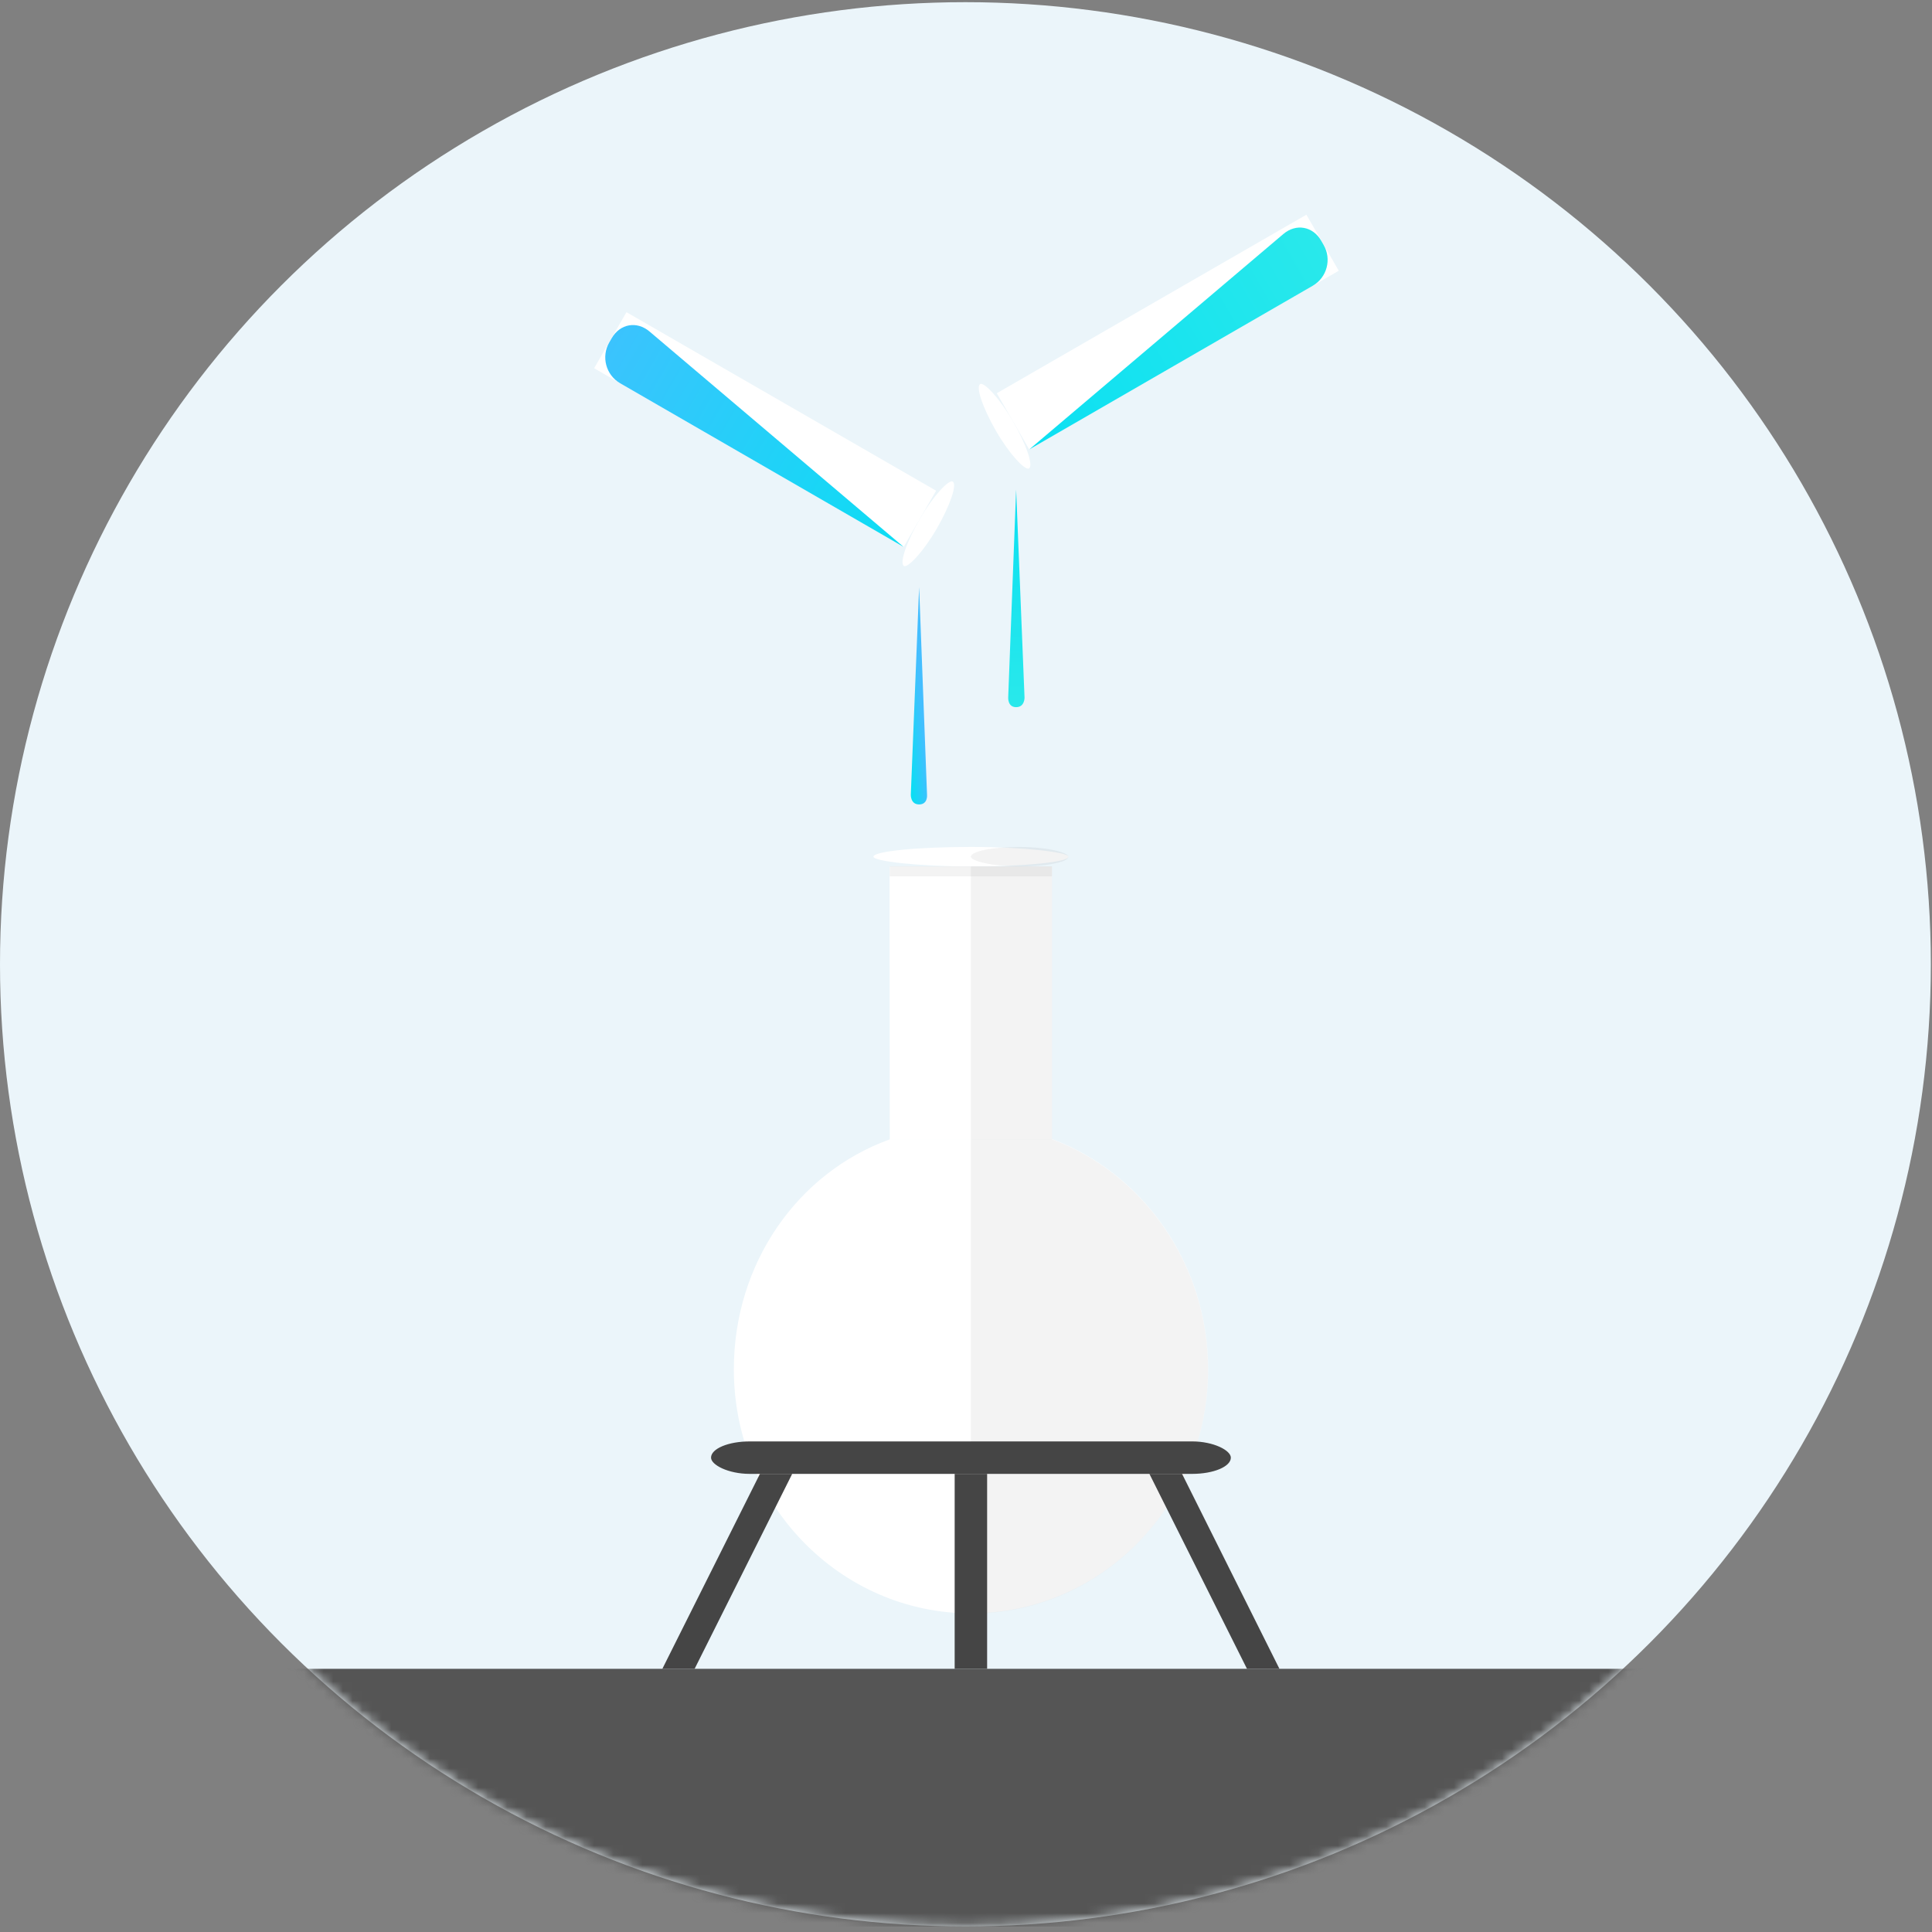 <svg xmlns="http://www.w3.org/2000/svg" viewBox="0 0 200 200" xmlns:xlink="http://www.w3.org/1999/xlink"><rect x="0" y="0" width="200" height="200" fill="#808080" stroke="none"/><defs><ellipse id="path-1" cx="99.94" cy="100.27" rx="99.94" ry="99.6"/><linearGradient id="linearGradient-3" x1="37.58%" x2="37.58%" y1="-6.25%" y2="118.85%"><stop stop-color="#09DFF3" offset="0%"/><stop stop-color="#44BEFF" offset="100%"/></linearGradient><linearGradient id="linearGradient-4" x1="37.58%" x2="37.58%" y1="-6.25%" y2="118.85%"><stop stop-color="#09DFF3" offset="0%"/><stop stop-color="#2FEAE9" offset="100%"/></linearGradient><linearGradient id="linearGradient-5" x1="0%" x2="46.08%" y1="88.38%" y2="38.32%"><stop stop-color="#09DFF3" offset="0%"/><stop stop-color="#44BEFF" offset="100%"/></linearGradient></defs><g id="Design-Sprint" fill="none" fill-rule="evenodd"><g id="Work---Product-Development-Copy-3"><g id="converge"><g id="Rectangle-124-Copy-17-+-Group-Copy-12-Copy"><g id="Rectangle-124-Copy-17" transform="translate(0 -.445)"><mask id="mask-2" fill="#fff"><use xlink:href="#path-1"/></mask><use id="Mask" fill="#EBF5FA" xlink:href="#path-1"/><path id="Rectangle-124" fill="#555" d="M-.33 173.2h199.87v26.68H-.33z" mask="url(#mask-2)"/></g></g><g id="Group-Copy-33" transform="translate(60.487 20.755)"><g id="Rectangle-126-Copy-12-+-Rectangle-126-Copy-11-+-Rectangle-12-Copy-21" transform="rotate(-240 19.595 24.216) translate(14.551 4.711)"><path id="Rectangle-126-Copy-12" fill="#FFF" d="M1.68 2.02H8.4v37H1.7z"/><path id="Rectangle-126-Copy-11" fill="url(#linearGradient-3)" d="M8.4 2.02V35.9C8.4 37.62 7 39 5.3 39h-.5c-1.73 0-2.87-1.35-2.56-3.05L8.4 2.02z"/><rect id="Rectangle-12-Copy-21" width="10.09" height="2.02" fill="#FFF" rx="40"/></g><g id="Rectangle-126-Copy-14-+-Rectangle-126-Copy-13-+-Rectangle-12-Copy-28" transform="matrix(.5 .866 .866 -.5 40.109 19.508)"><path id="Rectangle-126-Copy-14" fill="#FFF" d="M1.68 2.02H8.4v37H1.7z"/><path id="Rectangle-126-Copy-13" fill="url(#linearGradient-4)" d="M8.4 2.02V35.9C8.4 37.62 7 39 5.3 39h-.5c-1.73 0-2.87-1.35-2.56-3.05L8.4 2.02z"/><rect id="Rectangle-12-Copy-28" width="10.09" height="2.02" fill="#FFF" rx="40"/></g><path id="Rectangle-125-Copy-5" fill="url(#linearGradient-5)" d="M34.66 40.02l.82 21.5s.1 1-.82 1c-.9 0-.86-1-.86-1l.86-21.5z"/><path id="Rectangle-11-Copy-15" fill="#FFF" d="M31.6 68.94h16.82V97.2h-16.8z"/><path id="Rectangle-11-Copy-19" fill="#FFF" d="M31.6 97.2c-9.5 3.44-16.12 12.8-16.12 23.8 0 13.95 11 25.26 24.55 25.26 13.56 0 24.55-11.3 24.55-25.26 0-11-6.83-20.37-16.15-23.83h-16.8z"/><path id="Rectangle-11-Copy-21" fill="#000" fill-opacity=".05" d="M40.02 97.2v49.08c13.56 0 24.55-11.3 24.55-25.26 0-11-6.83-20.37-16.15-23.83h-8.4z"/><rect id="Rectangle-32-Copy-4" width="53.81" height="3.36" x="13.12" y="128.46" fill="#454545" rx="4"/><path id="Rectangle-507" fill="#454545" d="M38.34 131.82h3.36V152h-3.36z"/><path id="Rectangle-507-Copy" fill="#454545" d="M18.16 131.82h3.36L11.42 152H8.08l10.1-20.18z"/><path id="Rectangle-507-Copy-2" fill="#454545" d="M61.88 131.82H58.5L68.6 152h3.36l-10.08-20.18z"/><rect id="Rectangle-12-Copy-12" width="20.18" height="2.02" x="29.93" y="66.92" fill="#FFF" rx="40"/><rect id="Rectangle-12-Copy-15" width="10.09" height="2.02" x="40.02" y="66.92" fill="#000" fill-opacity=".05" rx="40"/><path id="Rectangle-506" fill="#000" fill-opacity=".05" d="M40.02 68.94h8.4V97.2h-8.4z"/><path id="Rectangle-125-Copy-6" fill="url(#linearGradient-4)" d="M44.75 29.93l.82 21.5s.08 1.02-.82 1.02c-.9 0-.87-1-.87-1l.87-21.52z" transform="matrix(-1 0 0 1 89.452 0)"/></g><path id="Path-763-Copy-5" fill="#000" fill-opacity=".05" d="M92.1 89.68v1.04h16.8v-1.04H92.1z"/></g></g></g></svg>